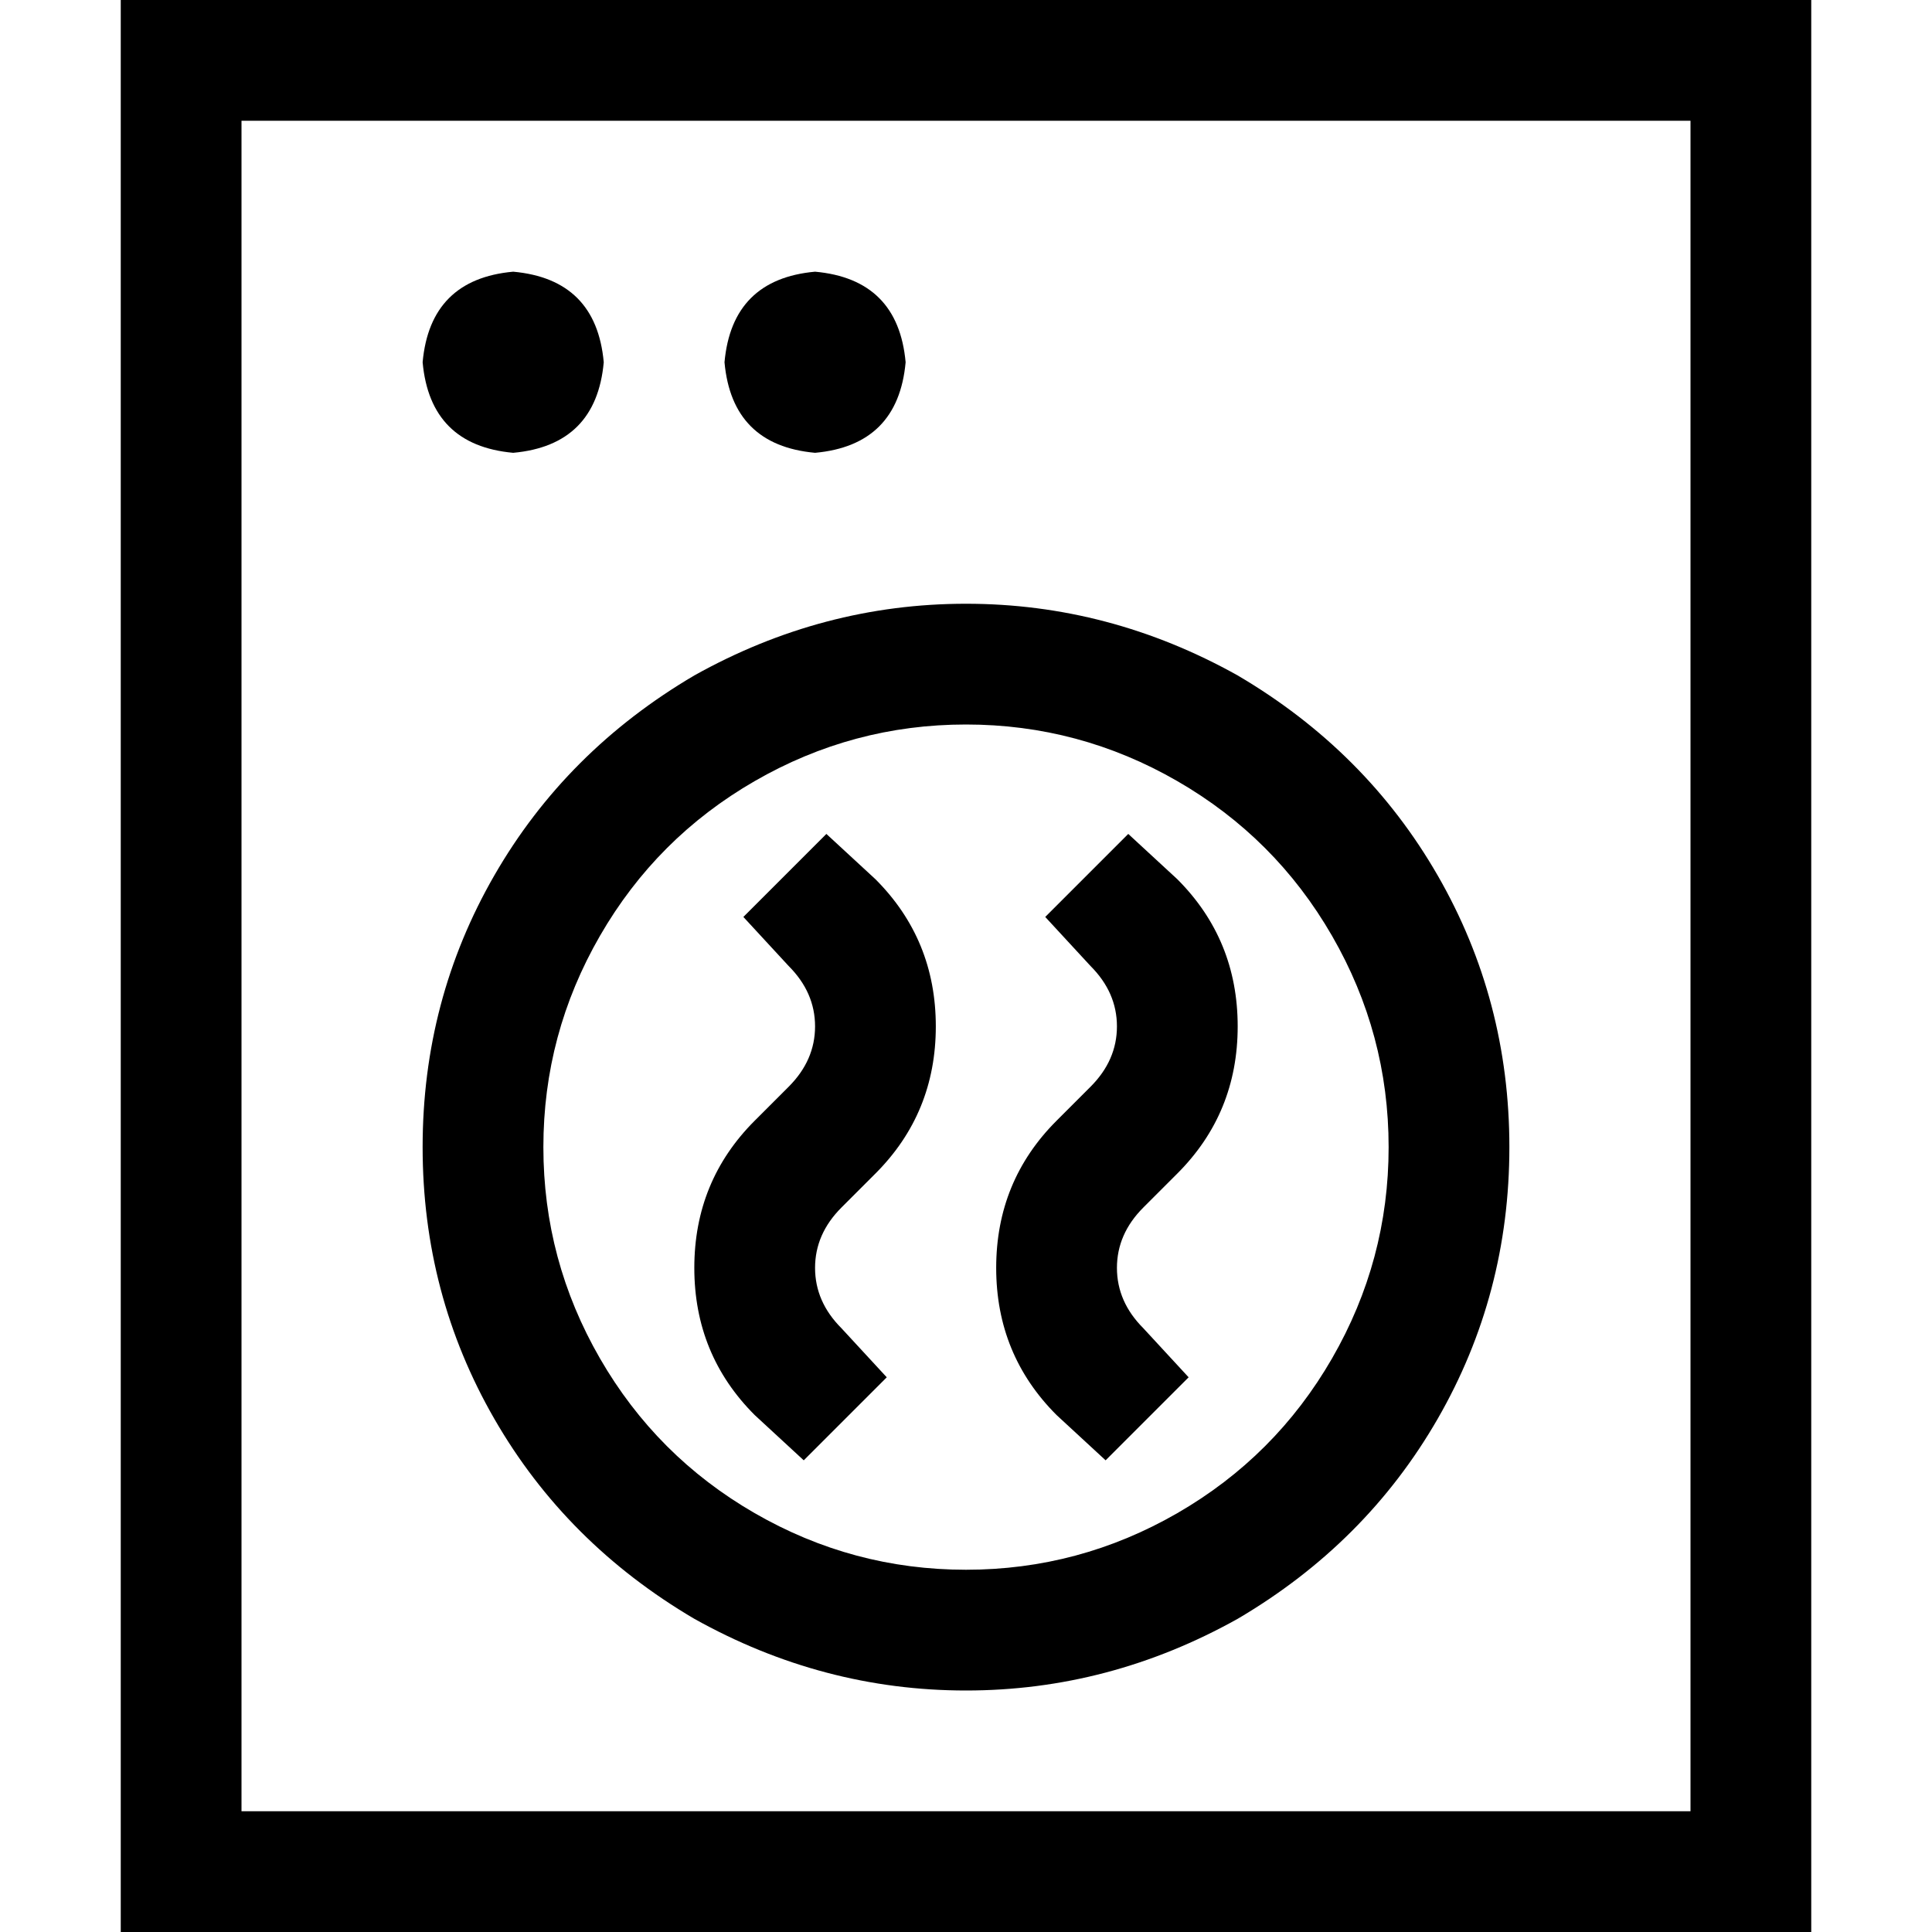 <svg xmlns="http://www.w3.org/2000/svg" viewBox="0 0 512 512">
  <path d="M 64 32 L 64 480 L 448 480 L 448 32 L 64 32 L 64 32 Z M 32 0 L 64 0 L 448 0 L 480 0 L 480 32 L 480 480 L 480 512 L 448 512 L 64 512 L 32 512 L 32 480 L 32 32 L 32 0 L 32 0 Z M 136 72 Q 158 74 160 96 Q 158 118 136 120 Q 114 118 112 96 Q 114 74 136 72 L 136 72 Z M 192 96 Q 194 74 216 72 Q 238 74 240 96 Q 238 118 216 120 Q 194 118 192 96 L 192 96 Z M 368 304 Q 368 274 353 248 L 353 248 Q 338 222 312 207 Q 286 192 256 192 Q 226 192 200 207 Q 174 222 159 248 Q 144 274 144 304 Q 144 334 159 360 Q 174 386 200 401 Q 226 416 256 416 Q 286 416 312 401 Q 338 386 353 360 Q 368 334 368 304 L 368 304 Z M 112 304 Q 112 265 131 232 L 131 232 Q 150 199 184 179 Q 218 160 256 160 Q 294 160 328 179 Q 362 199 381 232 Q 400 265 400 304 Q 400 343 381 376 Q 362 409 328 429 Q 294 448 256 448 Q 218 448 184 429 Q 150 409 131 376 Q 112 343 112 304 L 112 304 Z M 219 221 L 232 233 Q 248 249 248 272 Q 248 295 232 311 L 223 320 Q 216 327 216 336 Q 216 345 223 352 L 235 365 L 213 387 L 200 375 Q 184 359 184 336 Q 184 313 200 297 L 209 288 Q 216 281 216 272 Q 216 263 209 256 L 197 243 L 219 221 L 219 221 Z M 312 233 Q 328 249 328 272 Q 328 295 312 311 L 303 320 Q 296 327 296 336 Q 296 345 303 352 L 315 365 L 293 387 L 280 375 Q 264 359 264 336 Q 264 313 280 297 L 289 288 Q 296 281 296 272 Q 296 263 289 256 L 277 243 L 299 221 L 312 233 L 312 233 Z" />
</svg>